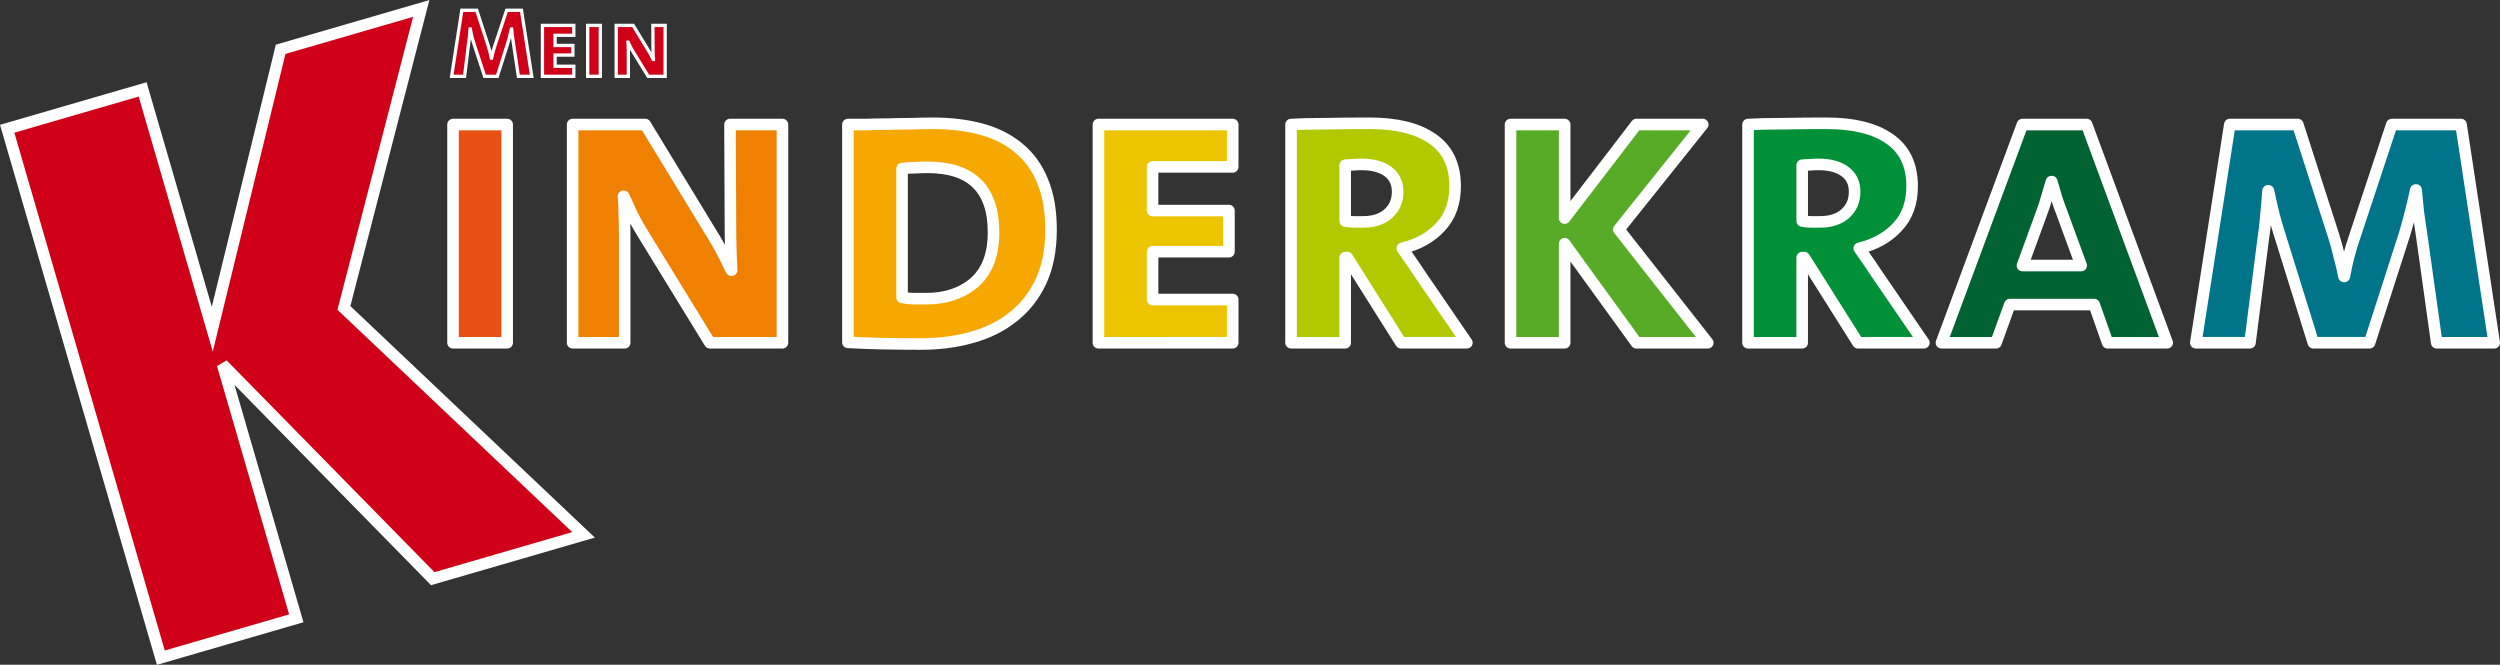 <?xml version="1.0" encoding="utf-8"?>
<!DOCTYPE svg PUBLIC "-//W3C//DTD SVG 1.1//EN"
	"http://www.w3.org/Graphics/SVG/1.1/DTD/svg11.dtd">
<svg width="151.32mm" height="40.237mm" version="1.1" viewBox="0 0 151.32 40.237" xmlns="http://www.w3.org/2000/svg">
  <rect x="0" y="0" width="151.32" height="40.237" fill="#333333" stroke="none"/>
  <g transform="translate(-4.417 -72.863)" stroke="#fff">
    <g transform="matrix(.676 0 0 .676 13.881 19.106)" stroke-width=".296" aria-label="Mein">
      <g transform="matrix(2.071 0 0 2.071 -27.811 -91.916)" fill="#d10019" stroke="#fff" stroke-width=".143">
        <path d="m29.08 86.08-0.203-1.363q-0.034-0.203-0.055-0.368-0.017-0.165-0.034-0.313h-0.009q-0.03 0.135-0.068 0.288-0.034 0.148-0.089 0.322l-0.453 1.435h-0.546l-0.436-1.325q-0.059-0.178-0.11-0.36-0.047-0.186-0.072-0.36h-0.009q-0.013 0.191-0.034 0.364-0.021 0.174-0.047 0.364l-0.161 1.317h-0.559l0.44-2.857h0.643l0.478 1.469q0.102 0.301 0.157 0.601h0.009q0.034-0.165 0.068-0.296 0.038-0.135 0.093-0.296l0.491-1.477h0.639l0.445 2.857z"/>
        <path d="m30.121 86.08v-2.201h1.355v0.428h-0.809v0.44h0.77v0.415h-0.77v0.483h0.809v0.436z"/>
        <path d="m32.077 86.08v-2.201h0.546v2.201z"/>
        <path d="m34.693 86.08-0.66-1.075q-0.059-0.093-0.114-0.199-0.051-0.11-0.093-0.203h-0.004q0.009 0.08 0.009 0.169 0.004 0.089 0.004 0.22v1.088h-0.525v-2.201h0.732l0.639 1.05q0.127 0.199 0.229 0.419h0.004q-0.013-0.195-0.013-0.542l-0.004-0.927h0.529v2.201z"/>
      </g>
    </g>
    <g transform="rotate(-16.201 12.272 77.798)" fill="#d10019" stroke-width=".7" aria-label="K">
      <path d="m21.487 111.81-8.601-16.002v16.002h-8.537v-33.338h8.537v15.113l8.7-15.113h8.862l-9.553 16.101 10.097 17.237z" fill="#d10019" stroke="#fff" stroke-width=".7"/>
    </g>
    <g transform="translate(5.327 -8.041)" stroke-linecap="round" stroke-linejoin="round" stroke-width=".7" aria-label="inderkram">
      <path d="m26.511 101.65v-13.208h3.277v13.208z" fill="#e85113"/>
      <path d="m42.056 101.65-3.962-6.452q-0.356-0.559-0.686-1.194-0.305-0.66-0.559-1.219h-0.025q0.051 0.483 0.051 1.016 0.025 0.533 0.025 1.321v6.528h-3.15v-13.208h4.394l3.835 6.299q0.762 1.194 1.372 2.515h0.025q-0.076-1.168-0.076-3.251l-0.025-5.563h3.175v13.208z" fill="#ef8000"/>
      <path d="m62.706 94.817q0 1.803-0.61 3.124-0.61 1.295-1.676 2.134-1.041 0.838-2.489 1.245-1.422 0.406-3.099 0.406-1.346 0-2.438-0.025-1.067-0.025-1.981-0.076v-13.183q0.457 0 1.067 0 0.635-0.025 1.346-0.025 0.711-0.025 1.422-0.025 0.711-0.025 1.321-0.025 1.6 0 2.921 0.356t2.261 1.143q0.94 0.762 1.448 2.007 0.508 1.219 0.508 2.946zm-3.48 0.152q0-3.937-3.988-3.937-0.356 0-0.787 0.025-0.406 0-0.762 0.051v7.798q0.229 0.051 0.635 0.076 0.406 0 0.838 0 1.778 0 2.921-0.991 1.143-1.016 1.143-3.023z" fill="#f6a800"/>
      <path d="m65.576 101.65v-13.208h8.128v2.565h-4.851v2.642h4.623v2.489h-4.623v2.896h4.851v2.616z" fill="#ecc500"/>
      <path d="m83.889 101.65-3.251-5.156h-0.127v5.156h-3.277v-13.208q0.813-0.051 2.134-0.051 1.346-0.025 2.616-0.025 2.464 0 3.81 0.94 1.372 0.94 1.372 2.87 0 1.524-0.889 2.464-0.864 0.94-2.311 1.295 0.203 0.279 0.457 0.66 0.254 0.356 0.533 0.787l2.921 4.267zm-0.203-9.144q0-0.787-0.584-1.219t-1.6-0.432q-0.279 0-0.533 0.025-0.229 0-0.457 0.025v3.378q0.254 0.051 0.533 0.051t0.559 0q0.965 0 1.524-0.508t0.559-1.321z" fill="#b2c900"/>
      <path d="m98.139 101.65-4.343-5.994v5.994h-3.277v-13.208h3.277v5.664l4.343-5.664h4.013l-5.08 6.35 5.385 6.858z" fill="#58ab26"/>
      <path d="m111.55 101.65-3.251-5.156h-0.127v5.156h-3.277v-13.208q0.813-0.051 2.134-0.051 1.346-0.025 2.616-0.025 2.464 0 3.81 0.94 1.372 0.94 1.372 2.87 0 1.524-0.889 2.464-0.864 0.94-2.311 1.295 0.203 0.279 0.457 0.66 0.254 0.356 0.533 0.787l2.921 4.267zm-0.203-9.144q0-0.787-0.584-1.219t-1.6-0.432q-0.279 0-0.533 0.025-0.229 0-0.457 0.025v3.378q0.254 0.051 0.533 0.051t0.559 0q0.965 0 1.524-0.508t0.559-1.321z" fill="#009037"/>
      <path d="m126.66 101.65-0.813-2.311h-5.105l-0.838 2.311h-3.302l4.902-13.208h3.886l4.877 13.208zm-2.743-7.798q-0.178-0.457-0.356-0.991-0.152-0.533-0.279-0.965h-0.025q-0.127 0.432-0.279 0.94-0.127 0.483-0.305 0.94l-1.168 3.2h3.556z" fill="#006331"/>
      <path d="m146.58 101.65-0.889-6.35q-0.127-0.838-0.229-1.575-0.076-0.737-0.127-1.321h-0.025q-0.279 1.321-0.66 2.616l-2.134 6.629h-3.404l-1.905-6.121q-0.229-0.711-0.457-1.524-0.203-0.813-0.356-1.549h-0.025q-0.051 0.737-0.127 1.473-0.051 0.737-0.178 1.549l-0.787 6.172h-3.277l2.057-13.208h4.115l2.159 6.706q0.178 0.559 0.33 1.194 0.178 0.635 0.305 1.295h0.025q0.127-0.711 0.279-1.27 0.152-0.584 0.356-1.168l2.235-6.756h4.191l2.007 13.208z" fill="#007489"/>
    </g>
  </g>
</svg>
